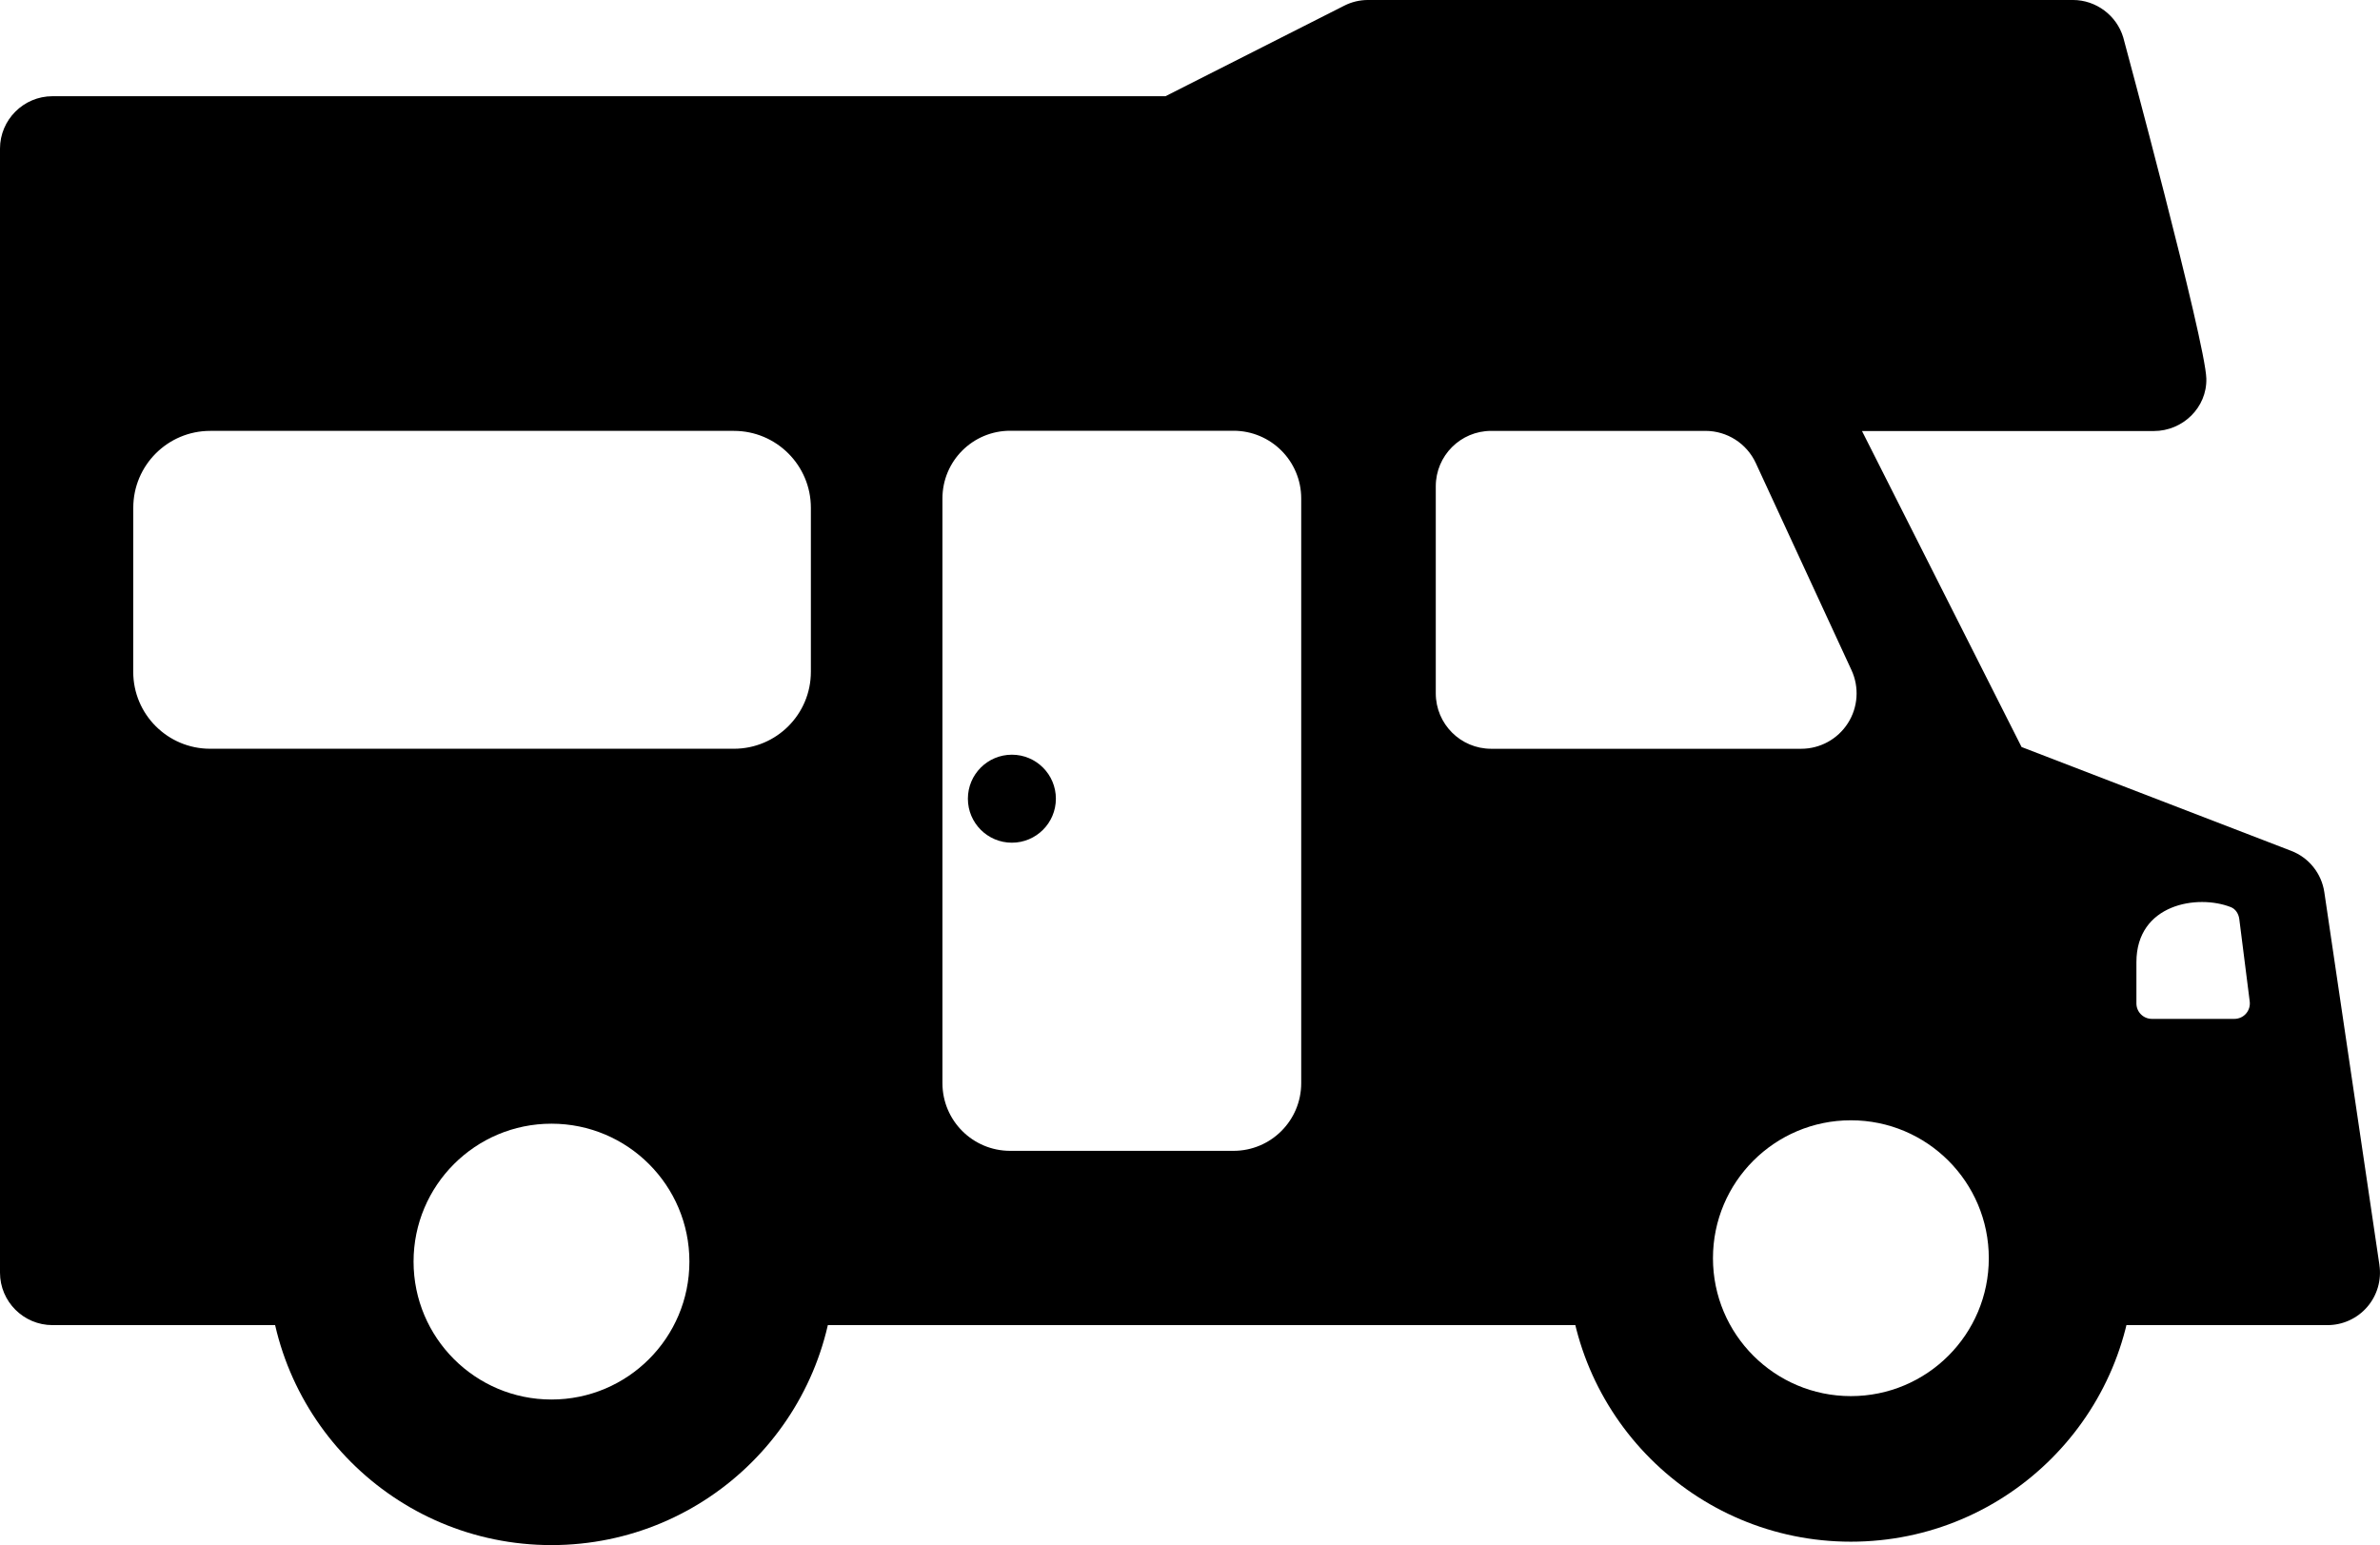 <?xml version="1.0" encoding="UTF-8"?>
<!DOCTYPE svg PUBLIC "-//W3C//DTD SVG 1.1//EN" "http://www.w3.org/Graphics/SVG/1.1/DTD/svg11.dtd">
<!-- Creator: CorelDRAW 2020 (64-Bit) -->
<svg xmlns="http://www.w3.org/2000/svg" xml:space="preserve" width="210mm" height="136.34mm" version="1.1" style="shape-rendering:geometricPrecision; text-rendering:geometricPrecision; image-rendering:optimizeQuality; fill-rule:evenodd; clip-rule:evenodd"
viewBox="0 0 4794.84 3112.99"
 xmlns:xlink="http://www.w3.org/1999/xlink"
 xmlns:xodm="http://www.corel.com/coreldraw/odm/2003">
 <defs>
  <style type="text/css">
   <![CDATA[
    .fil1 {fill:black}
    .fil2 {fill:black}
    .fil0 {fill:black;fill-rule:nonzero}
   ]]>
  </style>
 </defs>
 <g id="Capa_x0020_1">
  <path class="fil0" d="M4793.68 2548.63l-111.01 -751.12c-5.55,-37.65 -31.06,-69.55 -66.57,-83.18l-543.39 -209.28 -321.46 -636.63 587.98 0c58.31,0 107.27,-47.41 105.74,-105.71 -1.92,-74.29 -167.37,-687.22 -167.37,-687.22 -13.25,-44.43 -54.91,-75.51 -101.31,-75.51l-1420.3 0c-16.54,0 -33.06,3.94 -47.77,11.43l-360.23 182.44 -2242.27 -0c-58.26,0 -105.73,47.42 -105.73,105.69l0 2264.53c0,58.3 47.47,105.71 105.73,105.71l604.64 0c5.81,0 11.4,-2.33 15.37,-6.58 3.98,-4.2 6.06,-9.86 5.75,-15.65l-0.43 -7.05c-0.3,-4.31 -0.59,-8.59 -0.59,-12.98 0,-208.85 169.89,-378.74 378.73,-378.74 208.85,0 378.77,169.89 378.77,378.74 0,4.38 -0.34,8.67 -0.62,12.98l-0.44 7.05c-0.32,5.78 1.77,11.45 5.73,15.65 4.01,4.26 9.62,6.58 15.35,6.58l1835.99 0c5.85,0 11.39,-2.33 15.38,-6.58 3.97,-4.2 6.05,-9.86 5.75,-15.65l-0.46 -7.05c-0.3,-4.31 -0.59,-8.59 -0.59,-12.98 0,-208.85 169.92,-378.74 378.71,-378.74 208.85,0 378.77,169.89 378.77,378.74 0,4.38 -0.3,8.67 -0.63,12.98l-0.42 7.05c-0.3,5.78 1.79,11.45 5.77,15.65 3.98,4.26 9.51,6.58 15.37,6.58l547.42 0c30.78,0 59.97,-13.33 80.08,-36.65 20.06,-23.24 29.03,-54.04 24.5,-84.53zm-3160.08 -1195.02c0,85.57 -69.44,154.94 -155.08,154.94l-1055.16 0c-85.57,0 -154.95,-69.37 -154.95,-154.94l0.08 -330.55c0,-85.55 69.39,-154.94 154.97,-154.94l1055.06 -0c85.65,0 155.08,69.39 155.08,154.94l0 330.55zm987.87 828.68c0,75.34 -61.08,136.37 -136.4,136.37l-449.98 -0c-75.34,0 -136.42,-61.02 -136.42,-136.37l0 -1178.06c0,-75.33 61.08,-136.37 136.42,-136.37l449.98 0c75.33,0 136.4,61.03 136.4,136.37l0 1178.06zm1101.35 -725.25c-20.52,32.13 -55.98,51.56 -94.07,51.56l-624.56 0c-61.65,0 -111.62,-50.01 -111.62,-111.66l0 -417.19c0,-61.74 49.97,-111.63 111.62,-111.63l431.68 -0c43.53,0 83.1,25.28 101.37,64.75l192.84 417.29c15.96,34.49 13.21,74.89 -7.26,106.89zm802.02 585.23c-5.9,6.71 -14.41,10.52 -23.39,10.52l-166.16 0c-17.21,0 -31.19,-13.93 -31.19,-31.16l0 -83.05c0,-117.51 123.35,-137.29 190.21,-110.94 9.69,3.74 15.72,13.65 17.03,23.94l21.03 166.15c1.13,8.9 -1.64,17.85 -7.53,24.53z"/>
  <path class="fil1" d="M3451 2534.98c0,-153.46 124.4,-277.86 277.86,-277.86 153.46,0 277.86,124.4 277.86,277.86 0,153.46 -124.4,277.86 -277.86,277.86 -153.46,0 -277.86,-124.4 -277.86,-277.86zm849.03 0c0,-315.44 -255.72,-571.16 -571.16,-571.16 -315.44,0 -571.16,255.72 -571.16,571.16 0,315.44 255.72,571.16 571.16,571.16 315.44,0 571.16,-255.72 571.16,-571.16z"/>
  <path class="fil1" d="M833.18 2541.83c0,-153.46 124.4,-277.86 277.86,-277.86 153.46,0 277.86,124.4 277.86,277.86 0,153.46 -124.4,277.86 -277.86,277.86 -153.46,0 -277.86,-124.4 -277.86,-277.86zm849.03 0c0,-315.44 -255.72,-571.16 -571.16,-571.16 -315.44,0 -571.16,255.72 -571.16,571.16 0,315.44 255.72,571.16 571.16,571.16 315.44,0 571.16,-255.72 571.16,-571.16z"/>
  <circle class="fil2" cx="2038.58" cy="1609.19" r="88.64"/>
 </g>
</svg>
